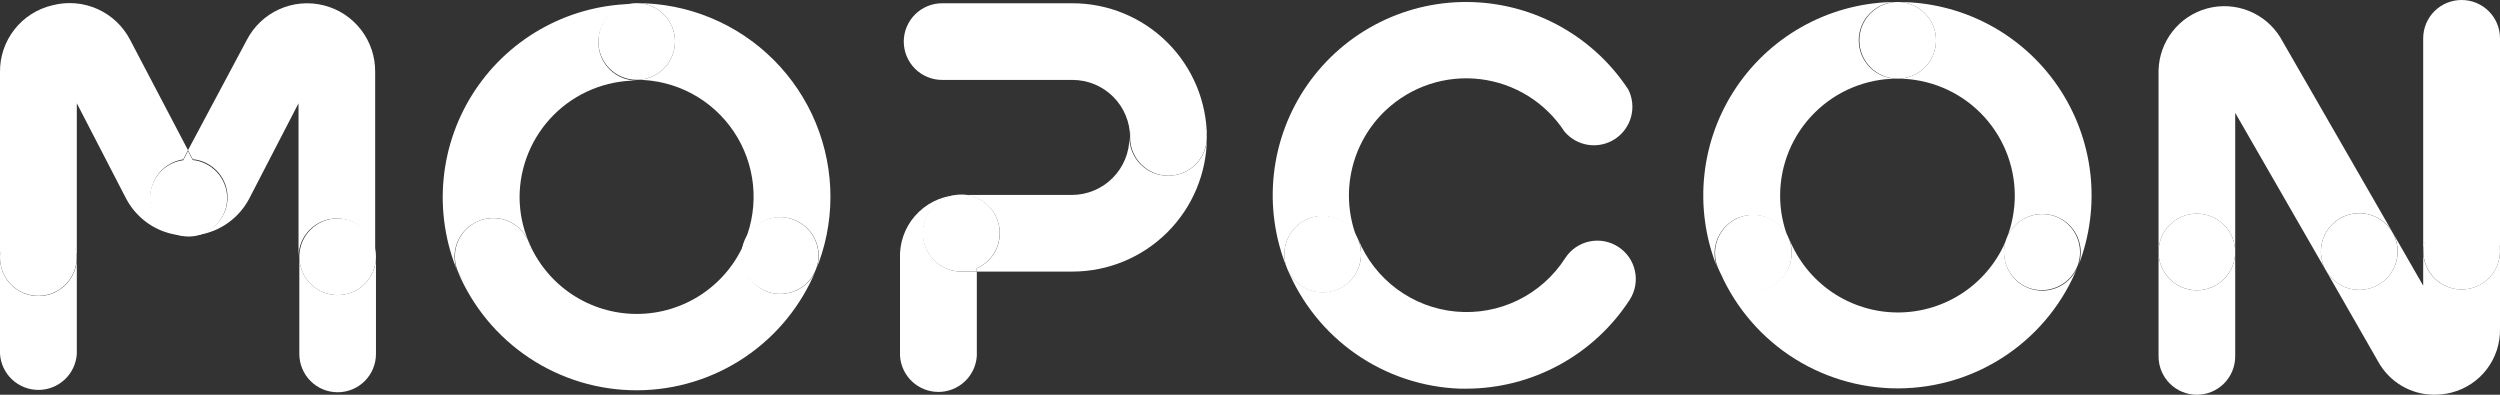 <svg width="152" height="24" viewBox="0 0 152 24" fill="none" xmlns="http://www.w3.org/2000/svg">
  <rect x="0" y="0" width="152" height="24" fill="#333333" stroke="none"/>
  <g clip-path="url(#clip0)">
    <path d="M47.44 17.869C47.138 17.871 46.839 17.813 46.56 17.699C45.998 17.464 45.551 17.019 45.314 16.458C45.076 15.897 45.068 15.266 45.29 14.699C44.75 15.998 43.838 17.108 42.667 17.89C41.497 18.67 40.122 19.087 38.715 19.087C37.308 19.087 35.933 18.67 34.763 17.89C33.593 17.108 32.68 15.998 32.14 14.699C32.334 15.262 32.307 15.877 32.064 16.42C31.821 16.963 31.38 17.394 30.83 17.623C30.281 17.852 29.665 17.864 29.108 17.655C28.55 17.446 28.093 17.033 27.83 16.499C28.731 18.646 30.247 20.479 32.188 21.766C34.128 23.052 36.407 23.736 38.735 23.729C41.064 23.723 43.338 23.027 45.272 21.73C47.205 20.432 48.711 18.591 49.6 16.439C49.422 16.865 49.122 17.227 48.737 17.482C48.353 17.737 47.901 17.871 47.44 17.869Z" fill="white" />
    <path d="M65.209 0.199H57.279C56.661 0.199 56.069 0.445 55.632 0.882C55.195 1.319 54.949 1.911 54.949 2.529C54.949 3.147 55.195 3.74 55.632 4.177C56.069 4.614 56.661 4.859 57.279 4.859H65.209C66.136 4.859 67.025 5.227 67.681 5.881C68.337 6.535 68.707 7.423 68.709 8.349C68.748 7.756 69.011 7.2 69.445 6.794C69.878 6.388 70.45 6.162 71.044 6.162C71.638 6.162 72.21 6.388 72.644 6.794C73.078 7.2 73.34 7.756 73.379 8.349C73.374 6.186 72.511 4.113 70.979 2.585C69.448 1.057 67.373 0.199 65.209 0.199Z" fill="white" />
    <path d="M133.57 17.65C132.952 17.65 132.36 17.405 131.923 16.968C131.486 16.531 131.24 15.938 131.24 15.32V21.67C131.24 22.288 131.486 22.881 131.923 23.318C132.36 23.755 132.952 24 133.57 24C134.188 24 134.781 23.755 135.218 23.318C135.655 22.881 135.9 22.288 135.9 21.67V15.32C135.9 15.938 135.655 16.531 135.218 16.968C134.781 17.405 134.188 17.65 133.57 17.65Z" fill="white" />
    <path d="M58.451 16.512C57.833 16.512 57.24 16.266 56.803 15.829C56.366 15.392 56.121 14.8 56.121 14.182C56.121 13.564 56.366 12.971 56.803 12.534C57.24 12.097 57.833 11.852 58.451 11.852C57.493 11.848 56.57 12.214 55.876 12.873C55.181 13.533 54.767 14.435 54.721 15.392C54.715 15.455 54.715 15.518 54.721 15.582V21.642C54.76 22.235 55.022 22.79 55.456 23.197C55.89 23.603 56.462 23.829 57.056 23.829C57.65 23.829 58.222 23.603 58.655 23.197C59.089 22.79 59.352 22.235 59.391 21.642V16.512H58.451Z" fill="white" />
    <path d="M98.38 15.001C98.122 14.835 97.835 14.722 97.534 14.668C97.233 14.613 96.924 14.619 96.625 14.684C96.326 14.749 96.043 14.872 95.791 15.047C95.54 15.221 95.325 15.443 95.16 15.701C94.456 16.797 93.464 17.679 92.294 18.251C91.123 18.823 89.818 19.062 88.521 18.944C87.223 18.825 85.983 18.353 84.936 17.578C83.888 16.804 83.073 15.756 82.58 14.551C82.696 14.834 82.755 15.138 82.754 15.445C82.753 15.751 82.691 16.055 82.573 16.337C82.454 16.62 82.282 16.877 82.064 17.093C81.846 17.309 81.588 17.48 81.305 17.596C81.021 17.712 80.717 17.771 80.411 17.77C80.104 17.769 79.801 17.707 79.518 17.589C79.235 17.471 78.979 17.298 78.763 17.08C78.547 16.862 78.376 16.604 78.26 16.321C79.125 18.42 80.576 20.226 82.439 21.522C84.303 22.818 86.501 23.55 88.77 23.631H89.16C91.134 23.626 93.076 23.129 94.81 22.184C96.544 21.24 98.015 19.877 99.09 18.221C99.255 17.963 99.367 17.675 99.421 17.373C99.475 17.072 99.468 16.763 99.402 16.464C99.336 16.165 99.212 15.881 99.037 15.63C98.861 15.379 98.638 15.165 98.38 15.001Z" fill="white" />
    <path d="M124.179 17.672C123.885 17.673 123.594 17.619 123.319 17.512C122.749 17.287 122.291 16.844 122.045 16.282C121.8 15.72 121.787 15.083 122.009 14.512C121.482 15.836 120.57 16.971 119.391 17.771C118.212 18.57 116.819 18.998 115.394 18.998C113.97 18.998 112.577 18.57 111.398 17.771C110.219 16.971 109.307 15.836 108.779 14.512C109 15.082 108.987 15.717 108.744 16.278C108.501 16.839 108.047 17.282 107.479 17.512C107.202 17.621 106.907 17.678 106.609 17.682C106.143 17.68 105.687 17.539 105.3 17.277C104.914 17.015 104.614 16.645 104.439 16.212C105.318 18.402 106.833 20.279 108.79 21.599C110.747 22.918 113.055 23.62 115.415 23.614C117.775 23.607 120.079 22.893 122.028 21.562C123.978 20.232 125.483 18.347 126.349 16.152C126.185 16.596 125.889 16.979 125.502 17.25C125.114 17.522 124.653 17.669 124.179 17.672Z" fill="white" />
    <path d="M149.67 2.14612e-05C149.363 -0.001 149.059 0.058 148.775 0.175C148.492 0.291 148.233 0.462 148.016 0.679C147.799 0.895 147.626 1.153 147.508 1.436C147.391 1.719 147.33 2.023 147.33 2.33V15.27C147.369 14.677 147.632 14.121 148.065 13.715C148.499 13.309 149.071 13.083 149.665 13.083C150.259 13.083 150.831 13.309 151.265 13.715C151.698 14.121 151.961 14.677 152 15.27V2.33C152 1.712 151.755 1.119 151.318 0.682C150.881 0.246 150.288 2.14612e-05 149.67 2.14612e-05Z" fill="white" />
    <path d="M115.38 0.121C115.998 0.121 116.59 0.367 117.027 0.804C117.464 1.241 117.71 1.833 117.71 2.451C117.71 3.069 117.464 3.662 117.027 4.099C116.59 4.536 115.998 4.781 115.38 4.781C117.266 4.781 119.076 5.53 120.411 6.863C121.746 8.196 122.497 10.005 122.5 11.891C122.498 12.781 122.331 13.662 122.01 14.491C122.235 13.916 122.68 13.453 123.246 13.206C123.813 12.958 124.454 12.946 125.03 13.171C125.605 13.397 126.068 13.841 126.315 14.408C126.563 14.974 126.575 15.616 126.35 16.191C127.054 14.403 127.309 12.47 127.094 10.561C126.878 8.652 126.198 6.824 125.112 5.238C124.027 3.653 122.569 2.357 120.868 1.465C119.166 0.573 117.271 0.112 115.35 0.121H115.38Z" fill="white" />
    <path d="M29.09 13.438C29.372 13.32 29.675 13.258 29.981 13.257C30.287 13.256 30.59 13.315 30.874 13.431C31.157 13.547 31.415 13.718 31.632 13.934C31.849 14.15 32.022 14.406 32.14 14.688C31.781 13.837 31.594 12.922 31.59 11.998C31.591 11.065 31.776 10.14 32.135 9.278C32.493 8.416 33.018 7.633 33.679 6.974C34.34 6.314 35.125 5.792 35.988 5.436C36.851 5.08 37.776 4.897 38.71 4.898C38.092 4.898 37.499 4.653 37.062 4.216C36.625 3.779 36.38 3.186 36.38 2.568C36.38 1.95 36.625 1.358 37.062 0.921C37.499 0.484 38.092 0.238 38.71 0.238C36.769 0.233 34.858 0.708 33.146 1.621C31.434 2.533 29.974 3.856 28.897 5.469C27.82 7.083 27.158 8.938 26.972 10.87C26.786 12.801 27.081 14.748 27.83 16.538C27.705 16.253 27.639 15.945 27.635 15.633C27.631 15.321 27.69 15.012 27.807 14.723C27.925 14.434 28.099 14.172 28.319 13.951C28.539 13.731 28.801 13.556 29.09 13.438Z" fill="white" />
    <path d="M20.529 17.939C19.911 17.939 19.319 17.694 18.882 17.257C18.445 16.82 18.199 16.227 18.199 15.609V21.519C18.199 22.137 18.445 22.73 18.882 23.167C19.319 23.604 19.911 23.849 20.529 23.849C21.147 23.849 21.74 23.604 22.177 23.167C22.614 22.73 22.859 22.137 22.859 21.519V15.609C22.859 16.227 22.614 16.82 22.177 17.257C21.74 17.694 21.147 17.939 20.529 17.939Z" fill="white" />
    <path d="M9.14 12.049C9.132 11.48 9.329 10.928 9.697 10.494C10.065 10.06 10.578 9.774 11.14 9.689L11.43 9.129L7.92 2.439C7.491 1.602 6.79 0.936 5.932 0.551C5.074 0.166 4.111 0.084 3.2 0.319C2.282 0.529 1.463 1.048 0.881 1.789C0.299 2.529 -0.012 3.447 0 4.389V15.659C0.039 15.066 0.302 14.51 0.736 14.104C1.169 13.698 1.741 13.472 2.335 13.472C2.929 13.472 3.501 13.698 3.935 14.104C4.369 14.51 4.632 15.066 4.67 15.659V6.279L7.67 12.079C8.029 12.76 8.567 13.33 9.226 13.727C9.885 14.123 10.641 14.332 11.41 14.329C10.812 14.311 10.244 14.065 9.821 13.641C9.399 13.217 9.155 12.647 9.14 12.049Z" fill="white" />
    <path d="M2.33 18C2.023 18 1.719 17.94 1.436 17.822C1.153 17.704 0.895 17.532 0.679 17.314C0.462 17.097 0.291 16.839 0.175 16.555C0.058 16.271 -0.001 15.967 2.14612e-05 15.66V21.52C0.039 22.113 0.302 22.669 0.735 23.075C1.169 23.481 1.741 23.707 2.335 23.707C2.929 23.707 3.501 23.481 3.935 23.075C4.368 22.669 4.631 22.113 4.67 21.52V15.66C4.671 15.968 4.612 16.273 4.495 16.557C4.377 16.842 4.205 17.1 3.988 17.318C3.77 17.535 3.512 17.708 3.227 17.825C2.943 17.942 2.638 18.002 2.33 18Z" fill="white" />
    <path d="M19.67 0.321C18.766 0.097 17.813 0.184 16.966 0.569C16.118 0.953 15.425 1.613 15 2.441L11.43 9.131L11.72 9.681C12.314 9.736 12.865 10.018 13.259 10.467C13.652 10.916 13.858 11.5 13.834 12.097C13.809 12.693 13.556 13.258 13.128 13.674C12.699 14.09 12.127 14.325 11.53 14.331C12.278 14.311 13.008 14.092 13.645 13.697C14.281 13.302 14.8 12.744 15.15 12.081L18.15 6.281V15.611C18.15 14.993 18.395 14.401 18.832 13.964C19.269 13.527 19.862 13.281 20.48 13.281C21.098 13.281 21.69 13.527 22.127 13.964C22.564 14.401 22.81 14.993 22.81 15.611V4.391C22.823 3.458 22.52 2.547 21.95 1.808C21.38 1.069 20.576 0.545 19.67 0.321Z" fill="white" />
    <path d="M142.28 13.27C142.818 12.962 143.455 12.88 144.053 13.041C144.651 13.202 145.161 13.594 145.47 14.13L138.64 2.27C138.187 1.538 137.51 0.971 136.709 0.655C135.908 0.338 135.026 0.289 134.195 0.514C133.364 0.738 132.627 1.225 132.095 1.902C131.563 2.579 131.263 3.409 131.24 4.27V15.32C131.24 14.702 131.486 14.11 131.923 13.672C132.36 13.236 132.952 12.99 133.57 12.99C134.188 12.99 134.781 13.236 135.218 13.672C135.655 14.11 135.9 14.702 135.9 15.32V6.86L141.42 16.45C141.113 15.914 141.031 15.278 141.192 14.682C141.353 14.086 141.745 13.578 142.28 13.27Z" fill="white" />
    <path d="M38.711 0.191C39.329 0.191 39.922 0.437 40.358 0.874C40.795 1.311 41.041 1.903 41.041 2.521C41.041 3.139 40.795 3.732 40.358 4.169C39.922 4.606 39.329 4.851 38.711 4.851C39.877 4.852 41.026 5.139 42.055 5.688C43.084 6.236 43.962 7.03 44.612 7.998C45.263 8.966 45.664 10.08 45.783 11.24C45.901 12.4 45.732 13.572 45.291 14.651C45.527 14.08 45.98 13.626 46.551 13.388C47.123 13.151 47.764 13.15 48.336 13.386C48.907 13.622 49.362 14.076 49.599 14.647C49.836 15.218 49.837 15.86 49.601 16.431C50.184 15.027 50.486 13.522 50.491 12.001C50.495 10.452 50.193 8.917 49.603 7.484C49.013 6.051 48.145 4.749 47.051 3.652C45.957 2.555 44.657 1.685 43.226 1.091C41.795 0.497 40.26 0.191 38.711 0.191Z" fill="white" />
    <path d="M70.999 10.682C70.381 10.682 69.789 10.436 69.352 9.999C68.915 9.562 68.669 8.97 68.669 8.352C68.669 9.28 68.3 10.17 67.644 10.826C66.988 11.483 66.097 11.852 65.169 11.852H58.449C58.986 11.85 59.507 12.033 59.925 12.371C60.342 12.709 60.629 13.181 60.739 13.707C60.848 14.233 60.773 14.78 60.525 15.257C60.277 15.733 59.872 16.109 59.379 16.322V16.512H65.209C67.374 16.509 69.448 15.649 70.98 14.119C72.511 12.59 73.374 10.516 73.379 8.352C73.379 8.662 73.317 8.969 73.197 9.255C73.077 9.541 72.901 9.8 72.679 10.017C72.457 10.234 72.195 10.405 71.906 10.519C71.618 10.633 71.309 10.688 70.999 10.682Z" fill="white" />
    <path d="M149.67 17.599C149.363 17.6 149.059 17.541 148.775 17.424C148.491 17.308 148.233 17.137 148.016 16.92C147.798 16.703 147.626 16.446 147.508 16.163C147.391 15.88 147.33 15.576 147.33 15.269V17.369L145.47 14.129C145.778 14.666 145.859 15.303 145.697 15.901C145.535 16.498 145.142 17.006 144.605 17.314C144.068 17.622 143.431 17.703 142.833 17.541C142.236 17.379 141.728 16.986 141.42 16.449L144.6 21.999C144.937 22.605 145.43 23.11 146.028 23.462C146.625 23.814 147.306 23.999 148 23.999C148.354 24 148.707 23.956 149.05 23.869C149.906 23.651 150.663 23.149 151.198 22.447C151.734 21.745 152.016 20.882 152 19.999V15.269C152 15.575 151.94 15.878 151.823 16.161C151.705 16.443 151.534 16.7 151.317 16.916C151.101 17.133 150.844 17.305 150.562 17.422C150.279 17.539 149.976 17.599 149.67 17.599Z" fill="white" />
    <path d="M105.741 13.221C106.312 13.006 106.944 13.021 107.504 13.264C108.064 13.507 108.507 13.957 108.741 14.521C108.403 13.685 108.23 12.792 108.231 11.891C108.233 10.006 108.983 8.199 110.316 6.867C111.649 5.534 113.456 4.784 115.341 4.781C114.723 4.781 114.13 4.536 113.693 4.099C113.256 3.662 113.011 3.069 113.011 2.451C113.011 1.833 113.256 1.241 113.693 0.804C114.13 0.367 114.723 0.121 115.341 0.121C113.417 0.117 111.521 0.586 109.821 1.485C108.12 2.385 106.666 3.688 105.586 5.28C104.506 6.872 103.833 8.705 103.627 10.618C103.42 12.531 103.686 14.465 104.401 16.251C104.179 15.671 104.195 15.027 104.446 14.46C104.697 13.892 105.162 13.447 105.741 13.221Z" fill="white" />
    <path d="M79.54 13.299C80.106 13.077 80.738 13.085 81.298 13.323C81.859 13.56 82.305 14.008 82.54 14.569C81.997 13.235 81.872 11.768 82.181 10.361C82.49 8.954 83.218 7.674 84.269 6.689C85.03 5.977 85.937 5.44 86.927 5.115C87.917 4.791 88.966 4.688 90 4.813C91.034 4.938 92.029 5.288 92.913 5.838C93.798 6.389 94.551 7.126 95.12 7.999C95.489 8.438 96.006 8.726 96.574 8.809C97.142 8.891 97.72 8.762 98.199 8.446C98.678 8.13 99.024 7.649 99.171 7.095C99.319 6.541 99.258 5.951 98.999 5.439C97.965 3.867 96.569 2.564 94.928 1.641C93.288 0.717 91.451 0.199 89.57 0.129C87.605 0.056 85.653 0.477 83.894 1.353C82.134 2.229 80.622 3.533 79.496 5.145C78.371 6.757 77.668 8.625 77.452 10.579C77.236 12.533 77.514 14.51 78.26 16.329C78.029 15.758 78.034 15.118 78.273 14.55C78.513 13.982 78.969 13.532 79.54 13.299Z" fill="white" />
    <path d="M133.57 17.648C134.857 17.648 135.9 16.605 135.9 15.318C135.9 14.031 134.857 12.988 133.57 12.988C132.283 12.988 131.24 14.031 131.24 15.318C131.24 16.605 132.283 17.648 133.57 17.648Z" fill="white" />
    <path d="M20.529 17.941C21.816 17.941 22.859 16.898 22.859 15.611C22.859 14.324 21.816 13.281 20.529 13.281C19.242 13.281 18.199 14.324 18.199 15.611C18.199 16.898 19.242 17.941 20.529 17.941Z" fill="white" />
    <path d="M48.331 13.39C48.047 13.267 47.741 13.202 47.431 13.199C47.122 13.196 46.815 13.255 46.529 13.371C46.242 13.488 45.982 13.661 45.763 13.88C45.544 14.098 45.37 14.358 45.253 14.644C45.135 14.93 45.076 15.237 45.078 15.546C45.081 15.856 45.144 16.162 45.266 16.446C45.388 16.73 45.565 16.988 45.787 17.203C46.01 17.418 46.273 17.587 46.561 17.7C46.84 17.814 47.139 17.872 47.441 17.87C47.978 17.868 48.499 17.68 48.914 17.338C49.329 16.996 49.613 16.521 49.718 15.994C49.823 15.466 49.742 14.919 49.489 14.444C49.236 13.969 48.827 13.597 48.331 13.39Z" fill="white" />
    <path d="M71.041 10.68C72.328 10.68 73.371 9.636 73.371 8.35C73.371 7.063 72.328 6.02 71.041 6.02C69.754 6.02 68.711 7.063 68.711 8.35C68.711 9.636 69.754 10.68 71.041 10.68Z" fill="white" />
    <path d="M144.611 17.311C145.009 17.081 145.33 16.737 145.533 16.324C145.737 15.912 145.813 15.448 145.753 14.991C145.693 14.535 145.5 14.106 145.196 13.76C144.893 13.414 144.494 13.165 144.05 13.045C143.605 12.925 143.135 12.94 142.699 13.087C142.263 13.234 141.88 13.507 141.599 13.871C141.318 14.236 141.151 14.675 141.119 15.134C141.087 15.593 141.192 16.052 141.421 16.451C141.573 16.718 141.777 16.952 142.02 17.139C142.263 17.327 142.54 17.465 142.837 17.544C143.133 17.624 143.443 17.645 143.747 17.605C144.051 17.565 144.345 17.465 144.611 17.311Z" fill="white" />
    <path d="M60.78 14.178C60.782 13.714 60.646 13.261 60.389 12.874C60.133 12.488 59.768 12.187 59.34 12.008C58.912 11.83 58.44 11.783 57.986 11.873C57.531 11.963 57.113 12.186 56.785 12.514C56.457 12.841 56.234 13.259 56.144 13.714C56.054 14.169 56.101 14.64 56.28 15.068C56.458 15.496 56.76 15.862 57.146 16.118C57.532 16.374 57.986 16.51 58.45 16.508H59.38V16.318C59.795 16.136 60.149 15.836 60.398 15.456C60.646 15.076 60.779 14.632 60.78 14.178Z" fill="white" />
    <path d="M80.42 17.79C80.803 17.788 81.18 17.693 81.517 17.512C81.854 17.332 82.142 17.071 82.355 16.753C82.569 16.435 82.701 16.07 82.74 15.689C82.779 15.309 82.724 14.924 82.58 14.57C82.347 13.997 81.895 13.54 81.325 13.3C80.755 13.06 80.113 13.056 79.54 13.29C78.967 13.523 78.511 13.974 78.271 14.544C78.031 15.115 78.027 15.757 78.26 16.33C78.435 16.76 78.734 17.128 79.118 17.388C79.503 17.648 79.956 17.788 80.42 17.79Z" fill="white" />
    <path d="M106.609 17.719C106.907 17.715 107.202 17.658 107.479 17.549C108.016 17.331 108.453 16.922 108.705 16.4C108.956 15.878 109.004 15.281 108.839 14.725C108.674 14.17 108.308 13.696 107.812 13.396C107.317 13.095 106.727 12.991 106.159 13.102C105.59 13.213 105.083 13.532 104.737 13.997C104.391 14.461 104.23 15.038 104.286 15.615C104.343 16.192 104.612 16.727 105.041 17.116C105.471 17.505 106.03 17.72 106.609 17.719Z" fill="white" />
    <path d="M149.67 17.601C150.957 17.601 152 16.558 152 15.271C152 13.985 150.957 12.941 149.67 12.941C148.383 12.941 147.34 13.985 147.34 15.271C147.34 16.558 148.383 17.601 149.67 17.601Z" fill="white" />
    <path d="M115.381 4.781C116.668 4.781 117.711 3.738 117.711 2.451C117.711 1.164 116.668 0.121 115.381 0.121C114.094 0.121 113.051 1.164 113.051 2.451C113.051 3.738 114.094 4.781 115.381 4.781Z" fill="white" />
    <path d="M125 13.17C124.427 12.95 123.79 12.966 123.229 13.213C122.667 13.46 122.225 13.919 122 14.49C121.777 15.061 121.79 15.698 122.036 16.26C122.281 16.822 122.739 17.264 123.31 17.49C123.883 17.706 124.519 17.689 125.08 17.443C125.641 17.196 126.082 16.739 126.31 16.17C126.53 15.598 126.516 14.962 126.271 14.401C126.025 13.839 125.569 13.397 125 13.17Z" fill="white" />
    <path d="M29.999 17.922C30.499 17.919 30.985 17.756 31.385 17.457C31.785 17.157 32.078 16.737 32.221 16.258C32.364 15.779 32.349 15.267 32.179 14.797C32.008 14.327 31.691 13.925 31.274 13.649C30.858 13.373 30.363 13.238 29.864 13.265C29.365 13.292 28.888 13.478 28.503 13.797C28.118 14.115 27.845 14.549 27.726 15.034C27.606 15.52 27.646 16.031 27.839 16.492C28.019 16.916 28.32 17.277 28.704 17.531C29.088 17.785 29.538 17.921 29.999 17.922Z" fill="white" />
    <path d="M38.711 4.851C39.998 4.851 41.041 3.808 41.041 2.521C41.041 1.235 39.998 0.191 38.711 0.191C37.424 0.191 36.381 1.235 36.381 2.521C36.381 3.808 37.424 4.851 38.711 4.851Z" fill="white" />
    <path d="M2.33 17.988C3.617 17.988 4.66 16.945 4.66 15.658C4.66 14.371 3.617 13.328 2.33 13.328C1.043 13.328 0 14.371 0 15.658C0 16.945 1.043 17.988 2.33 17.988Z" fill="white" />
    <path d="M13.811 12C13.797 11.432 13.577 10.889 13.193 10.471C12.808 10.054 12.285 9.79 11.721 9.73L11.431 9.18L11.141 9.74C10.554 9.817 10.018 10.115 9.643 10.573C9.268 11.031 9.081 11.614 9.12 12.205C9.16 12.796 9.423 13.349 9.856 13.753C10.288 14.157 10.859 14.381 11.451 14.38H11.531C12.148 14.364 12.734 14.105 13.161 13.659C13.588 13.213 13.821 12.617 13.811 12Z" fill="white" />
  </g>
  <defs>
    <clipPath id="clip0">
      <rect width="152" height="24" fill="white" />
    </clipPath>
  </defs>
</svg>